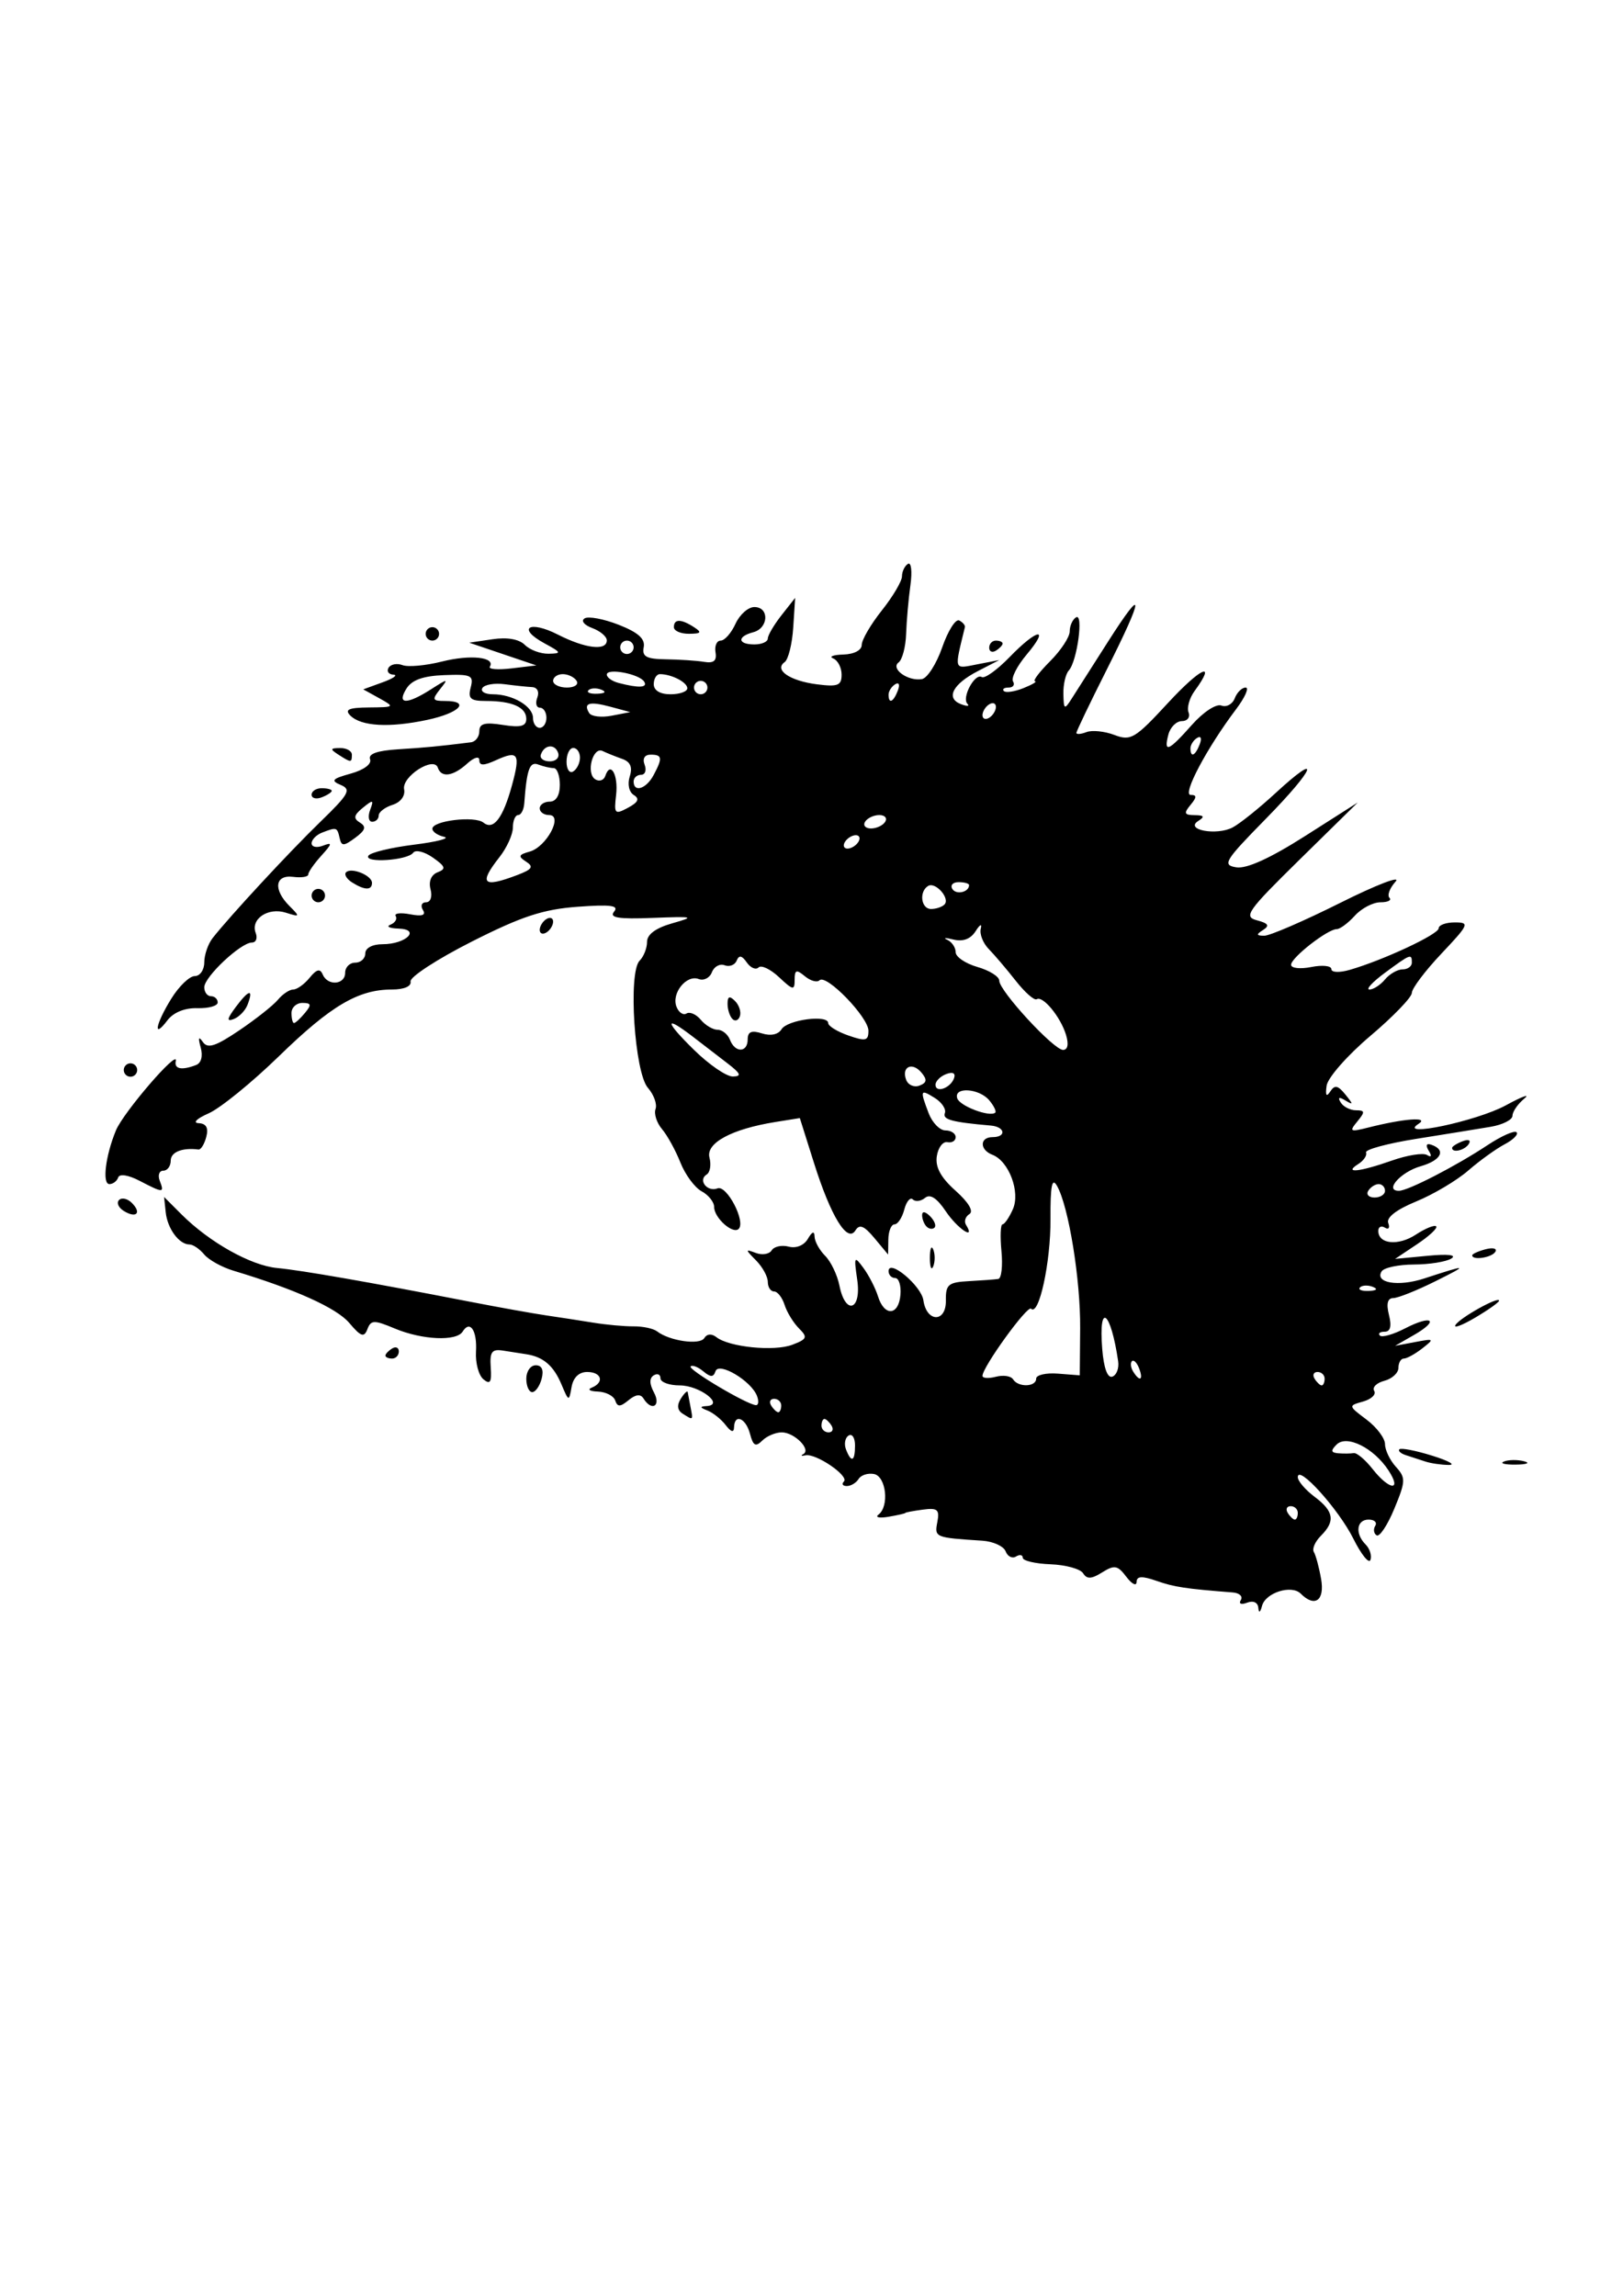 <?xml version="1.0" encoding="UTF-8" standalone="no"?>
<!-- Created with Inkscape (http://www.inkscape.org/) --><svg height="1052.362" id="svg3485" inkscape:version="0.40+cvs" sodipodi:docbase="C:\Documents and Settings\Lumen 2\Desktop" sodipodi:docname="woman_eye.svg" sodipodi:version="0.32" version="1.0" width="744.094" x="0" xmlns="http://www.w3.org/2000/svg" xmlns:cc="http://web.resource.org/cc/" xmlns:dc="http://purl.org/dc/elements/1.1/" xmlns:inkscape="http://www.inkscape.org/namespaces/inkscape" xmlns:rdf="http://www.w3.org/1999/02/22-rdf-syntax-ns#" xmlns:sodipodi="http://inkscape.sourceforge.net/DTD/sodipodi-0.dtd" xmlns:svg="http://www.w3.org/2000/svg" y="0">
  <sodipodi:namedview bordercolor="#666666" borderopacity="1.0" id="base" inkscape:current-layer="svg3485" inkscape:cx="372.04724" inkscape:cy="526.18109" inkscape:pageopacity="0.0" inkscape:pageshadow="2" inkscape:window-height="510" inkscape:window-width="704" inkscape:window-x="198" inkscape:window-y="261" inkscape:zoom="0.32593342" pagecolor="#ffffff"/>
  <defs id="defs3487"/>
  <g id="layer1">
    <path d="M 576.901,736.983 C 576.691,734.526 574.581,733.563 571.771,734.641 C 569.034,735.691 567.799,735.176 568.877,733.432 C 569.91,731.76 568.252,730.195 565.192,729.954 C 543.283,728.229 538.408,727.49 530.3,724.664 C 523.502,722.294 521.156,722.422 521.083,725.169 C 521.029,727.196 518.919,726.12 516.393,722.779 C 512.397,717.493 510.959,717.23 505.314,720.756 C 500.381,723.837 498.287,723.935 496.576,721.166 C 495.338,719.163 488.611,717.306 481.627,717.038 C 474.642,716.77 468.92,715.431 468.911,714.063 C 468.901,712.694 467.499,712.436 465.796,713.489 C 464.092,714.542 461.956,713.47 461.05,711.107 C 460.143,708.744 455.309,706.548 450.306,706.225 C 428.629,704.829 428.393,704.731 429.738,697.698 C 430.839,691.939 429.841,691.087 423.05,691.994 C 418.66,692.58 415.068,693.257 415.068,693.5 C 415.068,693.742 411.608,694.533 407.378,695.258 C 403.149,695.983 401.073,695.534 402.765,694.26 C 407.805,690.466 406.27,676.733 400.686,675.658 C 397.915,675.124 394.746,676.149 393.643,677.934 C 392.54,679.719 390.104,681.18 388.23,681.18 C 386.356,681.18 385.757,680.246 386.898,679.105 C 389.447,676.556 373.987,666.034 369.261,667.1 C 367.388,667.523 366.952,667.269 368.291,666.536 C 372.052,664.478 364.208,656.574 358.405,656.574 C 355.567,656.574 351.539,658.28 349.454,660.366 C 346.449,663.371 345.29,662.733 343.866,657.29 C 341.956,649.985 336.703,647.818 336.539,654.267 C 336.474,656.807 335.169,656.454 332.694,653.228 C 330.633,650.542 326.871,647.538 324.334,646.551 C 320.825,645.187 320.731,644.699 323.941,644.514 C 332.435,644.025 320.782,635.044 311.654,635.044 C 306.786,635.044 302.803,633.578 302.803,631.787 C 302.803,629.995 301.416,629.387 299.719,630.435 C 297.668,631.703 297.705,634.34 299.828,638.306 C 303.171,644.554 298.748,647.075 295.022,641.046 C 293.682,638.879 291.441,639.131 288.189,641.815 C 284.358,644.976 283.079,645.007 282.055,641.964 C 281.343,639.85 277.762,638.01 274.096,637.877 C 270.431,637.743 269.163,636.936 271.277,636.083 C 277.216,633.686 275.821,628.892 269.184,628.892 C 265.434,628.892 262.804,631.441 262.044,635.813 C 260.872,642.557 260.754,642.525 257.406,634.574 C 253.798,626.004 249.121,621.982 241.343,620.763 C 238.775,620.36 233.907,619.603 230.524,619.079 C 225.487,618.3 224.483,619.705 224.985,626.833 C 225.463,633.625 224.726,634.815 221.633,632.247 C 219.452,630.438 217.919,624.736 218.226,619.578 C 218.803,609.881 215.487,604.907 212.1,610.388 C 209.297,614.923 193.568,614.219 181.078,609.001 C 171.442,604.975 170.078,605.004 168.439,609.275 C 166.925,613.223 165.464,612.717 160.116,606.397 C 154.324,599.552 135.194,590.927 107.058,582.477 C 101.743,580.881 95.691,577.523 93.61,575.014 C 91.528,572.506 88.511,570.453 86.905,570.453 C 82.126,570.453 76.789,563.254 75.982,555.718 L 75.227,548.672 L 83.177,556.621 C 95.992,569.437 115.017,580.11 127.059,581.239 C 138.276,582.291 169.12,587.679 215.145,596.626 C 228.678,599.257 244.595,602.114 250.516,602.975 C 256.437,603.836 266.125,605.33 272.046,606.295 C 277.967,607.26 286.271,608.018 290.5,607.978 C 294.73,607.938 299.574,608.976 301.265,610.285 C 306.943,614.679 320.847,616.667 322.881,613.376 C 324.111,611.385 326.256,611.217 328.452,612.938 C 334.274,617.5 354.932,619.573 363.211,616.426 C 370.054,613.824 370.39,612.995 366.272,608.877 C 363.727,606.332 360.769,601.49 359.699,598.117 C 358.628,594.744 356.461,591.984 354.884,591.984 C 353.306,591.984 352.015,590.006 352.015,587.59 C 352.015,585.173 349.593,580.752 346.633,577.766 C 341.628,572.717 341.621,572.476 346.534,574.336 C 349.44,575.436 352.711,574.892 353.802,573.127 C 354.893,571.362 358.4,570.601 361.597,571.437 C 365.03,572.335 368.626,570.871 370.383,567.861 C 372.36,564.475 373.39,564.128 373.452,566.828 C 373.503,569.064 375.69,573.037 378.31,575.657 C 380.931,578.278 383.872,584.408 384.846,589.279 C 387.613,603.112 395.058,600.67 393.008,586.601 C 391.443,575.864 391.64,575.492 395.863,581.219 C 398.357,584.602 401.37,590.484 402.558,594.29 C 405.458,603.585 412.033,603.093 412.825,593.521 C 413.175,589.292 412.093,585.832 410.42,585.832 C 408.747,585.832 407.378,584.416 407.378,582.686 C 407.378,576.798 422.386,589.343 423.343,596.03 C 424.804,606.246 433.81,606.359 433.651,596.161 C 433.537,588.773 434.741,587.764 444.287,587.25 C 450.208,586.931 456.236,586.482 457.682,586.251 C 459.129,586.021 459.784,580.296 459.139,573.529 C 458.494,566.763 458.712,561.226 459.624,561.226 C 460.537,561.226 462.669,558.112 464.363,554.306 C 467.882,546.4 462.559,532.237 454.977,529.328 C 449.058,527.056 449.112,521.242 455.052,521.242 C 461.525,521.242 460.839,516.51 454.284,515.941 C 436.484,514.395 432.056,513.202 433.184,510.256 C 433.878,508.443 431.816,505.317 428.602,503.309 C 421.878,499.11 421.688,499.575 425.757,510.276 C 427.407,514.616 430.867,518.166 433.446,518.166 C 436.025,518.166 438.136,519.55 438.136,521.242 C 438.136,522.933 436.438,523.971 434.364,523.548 C 432.29,523.126 430.101,526.016 429.501,529.972 C 428.737,535.006 431.316,539.758 438.093,545.81 C 444.06,551.137 446.498,555.246 444.444,556.516 C 442.611,557.649 441.908,559.864 442.881,561.439 C 447.488,568.894 438.928,563.171 433.619,555.247 C 429.552,549.177 426.43,547.152 424.109,549.078 C 422.208,550.655 419.688,550.98 418.507,549.8 C 417.327,548.62 415.563,550.708 414.587,554.44 C 413.611,558.172 411.59,561.226 410.096,561.226 C 408.601,561.226 407.332,564.34 407.276,568.147 L 407.174,575.067 L 400.911,567.542 C 396.173,561.85 394.047,560.99 392.18,564.011 C 388.502,569.961 380.941,557.654 373.195,533.108 L 366.695,512.515 L 355.511,514.307 C 335.443,517.522 323.523,523.96 325.269,530.638 C 326.129,533.925 325.555,537.403 323.995,538.368 C 319.851,540.928 324.243,546.54 328.971,544.726 C 333.207,543.101 342.004,559.96 338.663,563.301 C 336.026,565.938 327.409,558.256 327.409,553.269 C 327.409,550.998 324.831,547.76 321.68,546.073 C 318.528,544.387 314.148,538.456 311.946,532.893 C 309.744,527.331 305.952,520.437 303.519,517.575 C 301.087,514.712 299.75,510.56 300.549,508.348 C 301.347,506.135 299.763,501.762 297.028,498.629 C 290.911,491.622 287.923,445.696 293.238,440.38 C 295.116,438.503 296.652,434.613 296.652,431.736 C 296.652,428.323 300.662,425.368 308.186,423.233 C 318.874,420.202 318.208,420.02 299.107,420.757 C 283.379,421.364 279.219,420.68 281.552,417.869 C 283.892,415.049 279.954,414.529 264.761,415.651 C 248.954,416.819 239.066,420.08 216.188,431.668 C 200.39,439.671 187.809,447.874 188.232,449.897 C 188.695,452.111 185.289,453.575 179.675,453.575 C 164.257,453.575 151.719,460.974 127.929,484.109 C 115.485,496.21 100.952,508.019 95.634,510.35 C 90.224,512.721 88.208,514.699 91.058,514.839 C 94.565,515.012 95.661,516.973 94.573,521.132 C 93.704,524.454 92.104,527.059 91.016,526.919 C 83.563,525.96 78.275,528.072 78.275,532.007 C 78.275,534.544 76.742,536.62 74.87,536.62 C 72.997,536.62 72.262,538.696 73.235,541.234 C 75.425,546.94 74.933,546.942 64.016,541.272 C 58.802,538.564 54.788,537.936 54.181,539.734 C 53.617,541.405 51.804,542.772 50.152,542.772 C 46.773,542.772 48.353,529.796 53.148,518.166 C 56.573,509.858 81.894,480.493 80.598,486.332 C 79.774,490.04 83.263,490.737 89.9,488.191 C 92.275,487.279 93.11,484.08 92.006,480.124 C 90.75,475.629 91.06,474.841 92.992,477.619 C 95.209,480.807 98.76,479.678 109.665,472.319 C 117.285,467.175 125.274,460.854 127.418,458.271 C 129.561,455.689 132.723,453.575 134.444,453.575 C 136.165,453.575 139.543,451.153 141.95,448.193 C 145.135,444.276 146.763,443.857 147.928,446.655 C 150.179,452.06 158.244,451.459 158.244,445.886 C 158.244,443.349 160.32,441.272 162.857,441.272 C 165.395,441.272 167.471,439.369 167.471,437.043 C 167.471,434.55 170.721,432.814 175.391,432.814 C 186.142,432.814 193.105,425.986 182.696,425.651 C 178.551,425.517 176.899,424.707 179.024,423.85 C 181.149,422.994 182.229,421.227 181.424,419.924 C 180.619,418.621 183.584,418.248 188.013,419.095 C 193.562,420.155 195.39,419.539 193.89,417.113 C 192.693,415.176 193.341,413.591 195.33,413.591 C 197.391,413.591 198.277,411.032 197.389,407.638 C 196.434,403.984 197.688,400.973 200.637,399.841 C 204.626,398.311 204.25,397.162 198.425,393.082 C 194.565,390.379 190.52,389.389 189.435,390.883 C 186.876,394.408 166.731,395.747 168.893,392.248 C 169.796,390.786 179.189,388.511 189.765,387.193 C 200.34,385.874 206.571,384.252 203.611,383.589 C 200.65,382.925 198.228,381.257 198.228,379.881 C 198.228,376.193 217.652,373.871 221.657,377.08 C 226.242,380.754 230.616,375.021 234.734,359.938 C 238.682,345.479 237.623,343.804 227.461,348.435 C 221.734,351.044 219.758,351.05 219.758,348.458 C 219.758,346.444 217.382,347.122 214.134,350.062 C 207.691,355.892 202.308,356.627 200.73,351.891 C 198.922,346.467 184.126,355.96 185.272,361.809 C 185.865,364.837 183.689,367.75 179.949,368.937 C 176.469,370.041 173.622,372.236 173.622,373.813 C 173.622,375.391 172.282,376.682 170.643,376.682 C 169.005,376.682 168.572,374.26 169.681,371.299 C 171.468,366.533 171.088,366.414 166.363,370.259 C 162.189,373.656 161.893,375.136 165.004,377.058 C 168.05,378.941 167.545,380.573 162.842,384.043 C 157.553,387.947 156.569,387.964 155.711,384.165 C 154.58,379.15 154.361,379.08 147.73,381.625 C 145.054,382.651 142.865,384.876 142.865,386.567 C 142.865,388.259 145.21,388.743 148.075,387.644 C 152.465,385.959 152.345,386.684 147.306,392.251 C 144.018,395.885 141.327,399.751 141.327,400.842 C 141.327,401.933 138.213,402.427 134.407,401.94 C 126.027,400.868 125.162,407.752 132.725,415.315 C 137.66,420.25 137.563,420.426 131.04,418.356 C 122.912,415.776 114.777,421.256 117.233,427.657 C 118.159,430.07 117.373,432.045 115.486,432.045 C 110.415,432.045 93.653,447.785 93.653,452.546 C 93.653,454.804 95.037,456.651 96.729,456.651 C 98.421,456.651 99.805,457.943 99.805,459.521 C 99.805,461.1 95.614,462.272 90.492,462.126 C 84.704,461.962 79.502,464.077 76.749,467.715 C 70.005,476.624 71.278,469.509 78.525,457.783 C 82.047,452.086 86.891,447.424 89.29,447.424 C 91.69,447.424 93.653,444.597 93.653,441.143 C 93.653,437.688 95.383,432.662 97.498,429.973 C 105.585,419.692 132.726,390.416 146.982,376.597 C 160.026,363.953 161.166,361.878 156.209,359.806 C 151.491,357.834 152.255,356.972 160.819,354.601 C 166.798,352.947 170.491,350.216 169.664,348.06 C 168.71,345.575 172.914,344.068 182.467,343.472 C 195.043,342.687 201.272,342.088 215.914,340.255 C 218.028,339.99 219.758,337.705 219.758,335.176 C 219.758,331.647 222.259,330.977 230.524,332.29 C 238.677,333.586 241.289,332.916 241.289,329.527 C 241.289,324.21 234.801,321.319 222.871,321.319 C 215.679,321.319 214.462,320.253 215.802,315.128 C 217.259,309.555 216.049,308.99 203.65,309.459 C 193.994,309.824 188.821,311.674 186.338,315.649 C 181.783,322.943 186.452,323.084 197.568,315.989 C 205.488,310.934 205.701,310.934 201.696,315.989 C 197.968,320.697 198.237,321.319 204.003,321.319 C 215.894,321.319 210.77,326.806 195.922,329.973 C 178.542,333.681 165.575,332.956 160.619,328 C 157.862,325.243 159.872,324.369 169.163,324.285 C 180.942,324.18 181.087,324.052 173.926,320.083 L 166.54,315.99 L 175.464,312.746 C 180.372,310.961 182.576,309.392 180.361,309.259 C 178.147,309.125 177.153,307.692 178.153,306.074 C 179.153,304.457 182.028,303.922 184.543,304.887 C 187.057,305.852 195.218,305.105 202.677,303.227 C 215.708,299.945 227.294,301.212 224.57,305.619 C 223.853,306.78 228.359,307.119 234.584,306.372 L 245.902,305.014 L 230.524,299.807 L 215.145,294.601 L 225.797,293.017 C 232.554,292.013 237.977,292.962 240.627,295.611 C 242.924,297.909 247.819,299.733 251.504,299.665 C 257.612,299.553 257.448,299.132 249.656,294.906 C 236.81,287.939 242.559,284.152 255.762,290.884 C 268.343,297.298 278.197,298.464 278.197,293.538 C 278.197,291.792 275.193,289.252 271.52,287.893 C 267.8,286.517 266.25,284.553 268.02,283.459 C 269.768,282.379 276.813,283.702 283.677,286.398 C 292.62,289.911 295.863,292.825 295.12,296.681 C 294.289,300.995 296.32,302.093 305.364,302.216 C 311.568,302.3 319.412,302.826 322.796,303.386 C 327.231,304.118 328.695,302.9 328.043,299.02 C 327.546,296.059 328.614,293.637 330.416,293.637 C 332.218,293.637 335.269,290.177 337.196,285.948 C 339.123,281.719 343.015,278.258 345.845,278.258 C 352.822,278.258 352.407,287.959 345.351,289.804 C 337.826,291.772 338.158,295.395 345.864,295.395 C 349.247,295.395 352.015,294.179 352.015,292.694 C 352.015,291.209 354.837,286.406 358.286,282.021 L 364.557,274.049 L 363.669,287.688 C 363.18,295.189 361.408,302.307 359.73,303.505 C 354.763,307.054 362.088,312.087 374.539,313.682 C 384.126,314.909 385.848,314.235 385.848,309.253 C 385.848,306.021 384.118,302.679 382.004,301.826 C 379.889,300.972 381.965,300.165 386.617,300.031 C 391.587,299.889 395.076,298.06 395.076,295.598 C 395.076,293.293 399.228,286.182 404.303,279.796 C 409.378,273.41 413.53,266.381 413.53,264.176 C 413.53,261.971 414.76,259.407 416.264,258.477 C 417.774,257.544 418.279,261.936 417.392,268.292 C 416.51,274.619 415.626,284.641 415.428,290.561 C 415.23,296.482 413.684,302.364 411.992,303.633 C 408.13,306.53 416.314,312.403 422.667,311.294 C 425.155,310.859 429.352,304.287 431.993,296.688 C 434.634,289.089 438.135,283.564 439.772,284.41 C 441.41,285.256 442.581,286.64 442.375,287.486 C 437.468,307.631 437.137,306.629 448.005,304.523 L 458.128,302.561 L 448.355,307.602 C 436.78,313.573 433.448,320.042 440.543,322.765 C 443.345,323.84 444.691,323.772 443.533,322.615 C 440.782,319.864 446.932,308.386 450.106,310.348 C 451.445,311.175 457.183,307.062 462.858,301.207 C 475.652,288.007 481.551,287.134 470.684,300.049 C 466.293,305.267 463.484,310.803 464.441,312.352 C 465.398,313.9 464.484,315.167 462.411,315.167 C 460.337,315.167 459.362,315.889 460.245,316.771 C 461.127,317.653 465.164,317.049 469.216,315.428 C 473.268,313.807 475.651,312.394 474.512,312.286 C 473.374,312.179 476.488,308.046 481.433,303.101 C 486.378,298.156 490.423,292.009 490.423,289.442 C 490.423,286.874 491.726,283.968 493.317,282.985 C 496.874,280.786 493.848,303.146 490.023,307.324 C 488.552,308.931 487.429,313.775 487.528,318.089 C 487.696,325.337 487.988,325.496 491.373,320.187 C 493.388,317.027 500.89,305.262 508.043,294.043 C 524.913,267.585 524.616,272.802 507.295,307.169 C 499.707,322.224 493.499,335.175 493.499,335.948 C 493.499,336.722 495.587,336.554 498.139,335.575 C 500.692,334.596 506.446,335.188 510.927,336.892 C 518.441,339.748 520.353,338.605 535.505,322.196 C 550.494,305.963 558.021,302.597 547.667,316.757 C 545.317,319.97 544.081,324.387 544.92,326.572 C 545.759,328.758 544.382,330.546 541.861,330.546 C 539.34,330.546 536.553,333.314 535.668,336.697 C 533.406,345.346 535.702,344.41 546.408,332.318 C 551.642,326.405 557.586,322.499 559.96,323.41 C 562.286,324.302 565.041,322.813 566.082,320.1 C 567.123,317.387 569.375,315.167 571.087,315.167 C 572.798,315.167 570.804,319.665 566.655,325.163 C 553.325,342.829 541.903,364.379 545.871,364.379 C 548.776,364.379 548.757,365.414 545.787,368.993 C 542.616,372.813 542.947,373.614 547.717,373.653 C 552.047,373.689 552.458,374.346 549.371,376.302 C 542.915,380.395 557.843,383.182 565.182,379.254 C 568.536,377.459 577.337,370.407 584.74,363.584 C 606.24,343.766 603.139,352.1 580.389,375.278 C 561.393,394.631 560.239,396.526 566.818,397.57 C 571.541,398.319 582.323,393.418 598.242,383.286 L 622.475,367.862 L 595.909,393.953 C 571.789,417.643 569.983,420.211 576.28,421.858 C 581.485,423.219 582.191,424.321 579.111,426.273 C 575.817,428.361 575.917,428.885 579.62,428.922 C 582.157,428.948 597.834,422.169 614.457,413.858 C 631.08,405.546 642.496,401.16 639.825,404.111 C 637.155,407.062 635.895,410.402 637.027,411.534 C 638.158,412.665 636.3,413.591 632.897,413.591 C 629.494,413.591 624.204,416.359 621.142,419.742 C 618.08,423.126 614.35,425.894 612.852,425.894 C 608.677,425.894 591.923,438.976 591.923,442.235 C 591.923,443.82 596.075,444.287 601.15,443.272 C 606.225,442.257 610.377,442.679 610.377,444.21 C 610.377,445.787 614.044,445.939 618.835,444.56 C 634.152,440.15 659.589,428.264 659.589,425.515 C 659.589,424.032 662.912,422.818 666.974,422.818 C 673.889,422.818 673.498,423.728 660.822,437.148 C 653.377,445.03 647.286,453.116 647.286,455.118 C 647.286,457.121 638.702,466.018 628.211,474.89 C 617.719,483.762 608.719,494.015 608.21,497.673 C 607.583,502.179 608.119,503.038 609.871,500.335 C 611.91,497.19 613.379,497.479 616.8,501.694 C 620.502,506.255 620.505,506.66 616.822,504.44 C 613.89,502.673 613.207,502.977 614.697,505.388 C 615.904,507.341 619.056,508.939 621.7,508.939 C 625.826,508.939 625.91,509.666 622.288,514.062 C 618.462,518.706 618.932,518.967 627.294,516.851 C 643.724,512.693 655.509,511.821 650.362,515.145 C 640.205,521.704 677.092,513.899 690.346,506.684 C 697.959,502.541 701.765,501.16 698.805,503.615 C 695.844,506.07 693.422,509.594 693.422,511.445 C 693.422,513.297 688.924,515.572 683.426,516.502 C 677.928,517.432 662.598,519.916 649.359,522.024 C 636.12,524.131 625.74,526.944 626.291,528.274 C 626.843,529.605 625.218,532.006 622.68,533.61 C 615.753,537.989 623.319,537.207 638,532.028 C 645.159,529.502 652.467,528.331 654.24,529.427 C 656.237,530.661 656.534,529.916 655.022,527.469 C 653.519,525.036 653.927,523.968 656.085,524.687 C 663.174,527.05 660.858,531.853 651.309,534.592 C 642.128,537.225 634.502,545.848 641.354,545.848 C 645.491,545.848 667.395,534.572 681.882,524.985 C 688.298,520.74 694.33,518.048 695.286,519.004 C 696.242,519.961 693.792,522.442 689.841,524.519 C 685.89,526.596 678.363,532.023 673.115,536.579 C 667.866,541.135 657.132,547.507 649.261,550.738 C 640.226,554.447 635.511,558.089 636.47,560.617 C 637.305,562.819 636.62,563.776 634.948,562.742 C 633.276,561.709 631.907,562.372 631.907,564.217 C 631.907,570.305 641.049,571.217 649.114,565.932 C 653.477,563.074 657.677,561.365 658.447,562.135 C 659.217,562.905 655.291,566.579 649.722,570.3 L 639.597,577.065 L 654.621,575.628 C 663.887,574.742 668.013,575.225 665.386,576.889 C 663.044,578.373 655.326,579.608 648.237,579.634 C 641.147,579.659 634.485,581.075 633.432,582.778 C 630.154,588.082 641.067,589.916 652.9,586.05 C 673.144,579.435 673.636,579.557 658.051,587.32 C 649.593,591.533 640.916,594.998 638.769,595.02 C 636.145,595.046 635.499,597.58 636.796,602.749 C 638.098,607.939 637.451,610.438 634.804,610.438 C 632.647,610.438 631.676,611.232 632.647,612.203 C 633.617,613.173 638.821,611.687 644.21,608.9 C 656.541,602.524 660.115,605.124 648.327,611.895 L 639.597,616.909 L 648.824,615.164 C 657.543,613.515 657.722,613.676 652.081,618.08 C 648.797,620.644 644.991,622.741 643.622,622.741 C 642.254,622.741 641.135,624.656 641.135,626.996 C 641.135,629.336 638.227,632.011 634.674,632.94 C 631.12,633.87 629.028,635.95 630.025,637.563 C 631.022,639.176 628.74,641.368 624.952,642.434 C 618.087,644.366 618.091,644.39 626.525,650.729 C 631.177,654.226 634.983,659.285 634.983,661.971 C 634.983,664.657 637.221,669.327 639.955,672.349 C 644.542,677.417 644.488,678.907 639.253,691.562 C 636.133,699.108 632.488,704.607 631.155,703.783 C 629.822,702.959 629.527,700.997 630.501,699.422 C 631.474,697.847 630.112,696.559 627.475,696.559 C 621.91,696.559 621.134,703.009 626.102,707.977 C 627.984,709.859 628.982,713.025 628.319,715.013 C 627.657,717 624.103,712.595 620.421,705.224 C 613.699,691.764 594.999,671.075 594.999,677.098 C 594.999,678.869 598.459,682.917 602.688,686.093 C 611.582,692.772 612.305,697.267 605.568,704.005 C 602.922,706.65 601.478,709.98 602.358,711.404 C 603.238,712.828 604.73,718.375 605.674,723.73 C 607.422,733.652 602.82,736.983 596.329,730.493 C 592.121,726.283 580.209,730.045 578.603,736.09 C 577.774,739.214 577.121,739.556 576.901,736.983 z M 594.999,693.483 C 594.999,691.791 593.533,690.407 591.741,690.407 C 589.95,690.407 589.339,691.791 590.385,693.483 C 591.43,695.175 592.896,696.559 593.642,696.559 C 594.388,696.559 594.999,695.175 594.999,693.483 z M 636.571,674 C 629.812,663.683 617.423,657.526 612.776,662.173 C 609.988,664.96 610.18,665.886 613.607,666.166 C 616.06,666.366 619.221,666.327 620.632,666.079 C 622.043,665.832 625.949,669.128 629.313,673.405 C 637.005,683.182 642.905,683.666 636.571,674 z M 392,662.544 C 392,659.061 390.676,657.029 389.058,658.029 C 387.441,659.029 386.897,661.879 387.85,664.362 C 390.289,670.72 392,669.971 392,662.544 z M 381.235,653.498 C 380.189,651.807 378.723,650.423 377.977,650.423 C 377.231,650.423 376.621,651.807 376.621,653.498 C 376.621,655.19 378.087,656.574 379.878,656.574 C 381.67,656.574 382.28,655.19 381.235,653.498 z M 358.167,644.271 C 358.167,642.58 356.701,641.195 354.909,641.195 C 353.118,641.195 352.508,642.58 353.553,644.271 C 354.598,645.963 356.064,647.347 356.81,647.347 C 357.556,647.347 358.167,645.963 358.167,644.271 z M 347.047,639.842 C 344.399,632.942 329.519,624.103 328.036,628.549 C 327.092,631.383 325.806,631.391 322.422,628.583 C 320.008,626.579 317.402,625.571 316.631,626.343 C 315.246,627.727 342.25,643.759 346.536,644.097 C 347.752,644.193 347.982,642.278 347.047,639.842 z M 475.045,631.956 C 475.045,630.258 479.543,629.22 485.041,629.65 L 495.037,630.43 L 495.214,608.9 C 495.398,586.518 489.936,552.922 484.592,543.563 C 482.304,539.556 481.535,543.505 481.618,558.834 C 481.725,578.646 476.324,603.515 472.701,599.892 C 471.015,598.206 450.439,626.651 450.439,630.668 C 450.439,631.778 453.205,631.962 456.587,631.078 C 459.969,630.194 463.511,630.724 464.458,632.257 C 466.795,636.038 475.045,635.803 475.045,631.956 z M 607.301,631.968 C 607.301,630.277 605.836,628.892 604.044,628.892 C 602.253,628.892 601.642,630.277 602.688,631.968 C 603.733,633.66 605.199,635.044 605.945,635.044 C 606.691,635.044 607.301,633.66 607.301,631.968 z M 512.636,623.96 C 509.246,600.85 503.597,596.454 505.332,618.277 C 506.033,627.084 507.75,631.808 509.968,631.029 C 511.906,630.349 513.106,627.168 512.636,623.96 z M 522.242,627.222 C 521.24,624.611 519.761,623.135 518.955,623.942 C 518.149,624.748 518.401,626.884 519.516,628.688 C 522.549,633.595 524.322,632.642 522.242,627.222 z M 629.408,589.883 C 627.188,588.994 624.535,589.103 623.513,590.125 C 622.491,591.147 624.308,591.874 627.55,591.741 C 631.133,591.593 631.862,590.864 629.408,589.883 z M 634.983,545.848 C 634.983,544.156 633.681,542.772 632.089,542.772 C 630.497,542.772 628.339,544.156 627.294,545.848 C 626.248,547.539 627.551,548.923 630.188,548.923 C 632.825,548.923 634.983,547.539 634.983,545.848 z M 453.576,504.399 C 448.937,498.81 437.073,498.061 438.877,503.471 C 440.055,507.006 453.633,512.144 456.26,510.05 C 456.924,509.52 455.716,506.978 453.576,504.399 z M 422.487,491.697 C 418.242,486.582 413.145,488.978 415.457,495.002 C 416.369,497.379 419.112,498.557 421.552,497.62 C 424.942,496.32 425.163,494.921 422.487,491.697 z M 437.432,494.135 C 438.181,491.887 436.775,491.2 433.779,492.349 C 431.1,493.377 428.909,495.569 428.909,497.221 C 428.909,501.264 435.899,498.732 437.432,494.135 z M 333.561,487.438 C 329.332,484.184 322.192,478.694 317.696,475.238 C 304.44,465.05 304.681,468.023 318.182,481.257 C 325.085,488.024 333.1,493.514 335.992,493.458 C 340.147,493.377 339.637,492.114 333.561,487.438 z M 342.788,476.436 C 342.788,472.921 344.557,472.177 349.323,473.69 C 353.343,474.965 356.806,474.231 358.32,471.782 C 361.009,467.431 379.697,464.964 379.697,468.96 C 379.697,470.317 383.849,472.876 388.924,474.645 C 396.889,477.421 398.151,477.124 398.151,472.473 C 398.151,466.274 378.776,446.294 375.724,449.346 C 374.608,450.463 371.584,449.625 369.006,447.486 C 365.102,444.245 364.318,444.519 364.318,449.121 C 364.318,454.098 363.607,453.98 357.17,447.932 C 353.238,444.238 349.01,442.227 347.775,443.462 C 346.54,444.697 344.115,443.672 342.387,441.183 C 340.128,437.932 338.821,437.692 337.741,440.331 C 336.915,442.35 334.431,443.309 332.221,442.461 C 330.011,441.613 327.385,443.051 326.385,445.657 C 325.385,448.264 322.66,449.664 320.329,448.77 C 314.736,446.624 307.766,455.267 310.127,461.421 C 311.15,464.087 313.224,465.504 314.736,464.569 C 316.248,463.635 319.195,464.931 321.286,467.45 C 323.376,469.969 326.845,472.03 328.995,472.03 C 331.144,472.03 333.699,474.106 334.673,476.643 C 337.007,482.725 342.788,482.577 342.788,476.436 z M 335.803,467.096 C 334.57,465.862 333.561,462.731 333.561,460.137 C 333.561,456.675 334.471,456.331 336.983,458.843 C 338.864,460.725 339.874,463.856 339.225,465.801 C 338.577,467.747 337.037,468.329 335.803,467.096 z M 488.729,474.337 C 486.224,466.116 478.126,456.285 475.299,458.032 C 474.2,458.711 469.886,454.919 465.714,449.605 C 461.542,444.291 455.966,437.733 453.322,435.033 C 450.679,432.332 449.029,428.133 449.656,425.702 C 450.293,423.229 449.261,423.712 447.313,426.798 C 445.022,430.428 441.542,431.752 437.139,430.671 C 433.458,429.766 432.177,429.821 434.291,430.792 C 436.406,431.763 438.136,434.318 438.136,436.47 C 438.136,438.622 442.634,441.673 448.132,443.249 C 453.63,444.826 458.128,447.648 458.128,449.521 C 458.128,454.184 483.078,481.257 487.375,481.257 C 489.541,481.257 490.048,478.664 488.729,474.337 z M 139.789,464.34 C 142.925,460.562 142.715,459.727 138.628,459.727 C 135.883,459.727 133.638,461.803 133.638,464.34 C 133.638,466.878 134.16,468.954 134.799,468.954 C 135.438,468.954 137.683,466.878 139.789,464.34 z M 634.983,448.962 C 637.089,446.424 640.719,444.348 643.049,444.348 C 645.379,444.348 647.286,442.964 647.286,441.272 C 647.286,437.005 646.746,437.208 634.983,445.886 C 629.251,450.115 626.044,453.575 627.857,453.575 C 629.671,453.575 632.877,451.499 634.983,448.962 z M 432.983,414.643 C 435.764,411.861 428.871,404.024 425.484,406.117 C 421.244,408.738 422.276,416.667 426.858,416.667 C 429.114,416.667 431.87,415.756 432.983,414.643 z M 444.287,405.72 C 444.287,404.974 442.13,404.364 439.492,404.364 C 436.855,404.364 435.567,405.77 436.629,407.49 C 438.385,410.33 444.287,408.966 444.287,405.72 z M 237.14,401.111 C 244.014,398.498 244.808,397.289 241.184,394.96 C 237.435,392.549 237.712,391.775 242.828,390.365 C 250.559,388.234 258.36,373.606 251.764,373.606 C 249.386,373.606 247.44,372.222 247.44,370.53 C 247.44,368.839 249.516,367.455 252.054,367.455 C 254.924,367.455 256.667,364.55 256.667,359.765 C 256.667,355.536 255.396,352.076 253.843,352.076 C 252.29,352.076 249.127,351.35 246.814,350.462 C 242.83,348.934 241.516,352.554 240.365,368.224 C 240.148,371.184 238.883,373.606 237.554,373.606 C 236.225,373.606 235.137,376.188 235.137,379.343 C 235.137,382.498 232.369,388.599 228.986,392.9 C 219.354,405.145 221.321,407.126 237.14,401.111 z M 393.538,385.909 C 394.583,384.218 394.055,382.833 392.363,382.833 C 390.671,382.833 388.432,384.218 387.386,385.909 C 386.341,387.601 386.869,388.985 388.561,388.985 C 390.253,388.985 392.492,387.601 393.538,385.909 z M 405.841,376.682 C 406.886,374.99 405.665,373.606 403.128,373.606 C 400.59,373.606 397.659,374.99 396.613,376.682 C 395.568,378.374 396.789,379.758 399.326,379.758 C 401.864,379.758 404.795,378.374 405.841,376.682 z M 290.587,364.432 C 288.385,363.072 287.594,359.464 288.72,355.917 C 290.083,351.621 289.021,349.183 285.204,347.842 C 282.196,346.785 278.181,345.173 276.282,344.259 C 271.754,342.08 268.532,354.518 272.922,357.231 C 274.778,358.378 276.842,357.679 277.51,355.677 C 279.855,348.641 283.544,355.131 282.466,364.397 C 281.453,373.097 281.841,373.519 287.891,370.281 C 292.603,367.759 293.349,366.14 290.587,364.432 z M 299.619,355.354 C 303.858,347.434 303.645,345.925 298.286,345.925 C 295.535,345.925 294.461,347.728 295.54,350.538 C 296.513,353.076 295.778,355.152 293.905,355.152 C 292.033,355.152 290.5,356.536 290.5,358.228 C 290.5,363.443 296.262,361.628 299.619,355.354 z M 265.895,347.281 C 265.895,344.843 264.51,342.849 262.819,342.849 C 261.127,342.849 259.743,345.699 259.743,349.182 C 259.743,352.665 261.127,354.659 262.819,353.614 C 264.51,352.568 265.895,349.719 265.895,347.281 z M 255.898,345.156 C 254.447,340.801 249.501,341.28 247.953,345.925 C 247.389,347.616 249.234,349 252.054,349 C 254.873,349 256.603,347.27 255.898,345.156 z M 550.036,341.151 C 551.086,338.414 550.571,337.179 548.827,338.257 C 547.155,339.291 545.787,341.439 545.787,343.03 C 545.787,347.455 547.991,346.48 550.036,341.151 z M 250.516,329.008 C 250.516,326.471 249.175,324.394 247.537,324.394 C 245.898,324.394 245.354,322.318 246.328,319.781 C 247.352,317.113 246.338,315.078 243.925,314.955 C 241.629,314.839 235.966,314.243 231.341,313.632 C 226.716,313.021 222.136,313.809 221.163,315.382 C 220.191,316.956 222.336,318.243 225.931,318.243 C 235.038,318.243 244.364,323.744 244.364,329.116 C 244.364,331.594 245.748,333.622 247.44,333.622 C 249.132,333.622 250.516,331.546 250.516,329.008 z M 279.89,323.97 C 270.206,321.357 267.267,322.225 270.127,326.853 C 271.102,328.43 275.738,328.978 280.431,328.069 L 288.963,326.418 L 279.89,323.97 z M 456.59,324.031 C 456.59,322.34 455.206,321.811 453.515,322.857 C 451.823,323.902 450.439,326.142 450.439,327.833 C 450.439,329.525 451.823,330.054 453.515,329.008 C 455.206,327.963 456.59,325.723 456.59,324.031 z M 411.628,316.545 C 412.678,313.808 412.162,312.574 410.419,313.651 C 408.747,314.685 407.378,316.833 407.378,318.424 C 407.378,322.849 409.583,321.874 411.628,316.545 z M 275.698,316.142 C 273.478,315.253 270.825,315.363 269.803,316.385 C 268.781,317.407 270.598,318.134 273.84,318 C 277.423,317.853 278.152,317.124 275.698,316.142 z M 315.106,315.496 C 315.106,312.749 307.874,309.016 302.552,309.016 C 300.999,309.016 299.728,311.092 299.728,313.629 C 299.728,316.5 302.632,318.243 307.417,318.243 C 311.646,318.243 315.106,317.007 315.106,315.496 z M 324.334,315.167 C 324.334,313.476 322.949,312.091 321.258,312.091 C 319.566,312.091 318.182,313.476 318.182,315.167 C 318.182,316.859 319.566,318.243 321.258,318.243 C 322.949,318.243 324.334,316.859 324.334,315.167 z M 264.357,312.091 C 263.311,310.4 260.461,309.016 258.024,309.016 C 255.586,309.016 253.592,310.4 253.592,312.091 C 253.592,313.783 256.441,315.167 259.925,315.167 C 263.408,315.167 265.402,313.783 264.357,312.091 z M 295.341,312.459 C 293.146,308.907 278.197,306.08 278.197,309.217 C 278.197,310.55 280.62,312.273 283.58,313.047 C 292.873,315.475 297.075,315.265 295.341,312.459 z M 290.5,296.713 C 290.5,295.021 289.116,293.637 287.425,293.637 C 285.733,293.637 284.349,295.021 284.349,296.713 C 284.349,298.404 285.733,299.789 287.425,299.789 C 289.116,299.789 290.5,298.404 290.5,296.713 z M 653.438,669.928 C 650.9,669.082 646.896,667.775 644.539,667.023 C 642.182,666.271 640.853,665.057 641.586,664.325 C 642.318,663.592 649.091,664.916 656.636,667.267 C 664.181,669.618 667.586,671.525 664.202,671.504 C 660.819,671.484 655.975,670.775 653.438,669.928 z M 689.519,669.935 C 691.601,669.093 695.754,669.042 698.746,669.821 C 701.739,670.601 700.035,671.291 694.96,671.353 C 689.885,671.416 687.437,670.778 689.519,669.935 z M 312.962,647.988 C 310.533,646.444 310.255,644.103 312.146,641.114 C 313.722,638.621 315.139,637.274 315.295,638.12 C 315.45,638.966 316.041,642.08 316.607,645.04 C 317.783,651.183 317.873,651.11 312.962,647.988 z M 241.289,631.968 C 241.289,628.585 243.235,625.817 245.614,625.817 C 248.426,625.817 249.377,627.97 248.331,631.968 C 247.447,635.352 245.5,638.12 244.006,638.12 C 242.511,638.12 241.289,635.352 241.289,631.968 z M 176.698,621.385 C 176.698,620.639 178.082,619.173 179.774,618.127 C 181.466,617.082 182.85,617.692 182.85,619.484 C 182.85,621.275 181.466,622.741 179.774,622.741 C 178.082,622.741 176.698,622.131 176.698,621.385 z M 667.289,607.346 C 669.348,604.013 687.271,594.029 687.271,596.214 C 687.271,596.937 682.343,600.435 676.321,603.988 C 670.298,607.541 666.234,609.052 667.289,607.346 z M 426.319,576.605 C 426.319,572.376 427.017,570.646 427.87,572.76 C 428.723,574.875 428.723,578.335 427.87,580.45 C 427.017,582.564 426.319,580.834 426.319,576.605 z M 674.968,575.426 C 674.968,574.777 677.738,573.522 681.123,572.637 C 684.509,571.752 686.503,572.282 685.556,573.816 C 683.9,576.495 674.968,577.853 674.968,575.426 z M 424.808,562.251 C 423.68,561.124 422.757,558.771 422.757,557.023 C 422.757,555.095 424.19,555.277 426.397,557.484 C 428.399,559.486 429.321,561.839 428.447,562.713 C 427.573,563.587 425.936,563.379 424.808,562.251 z M 56.744,555.075 C 54.305,553.567 53.33,551.312 54.578,550.065 C 55.826,548.817 58.462,549.41 60.435,551.384 C 65.082,556.031 62.489,558.625 56.744,555.075 z M 665.74,526.184 C 665.74,525.519 667.888,524.151 670.514,523.144 C 673.251,522.093 674.486,522.609 673.408,524.353 C 671.602,527.275 665.74,528.675 665.74,526.184 z M 56.744,490.484 C 56.744,488.793 58.128,487.409 59.82,487.409 C 61.512,487.409 62.896,488.793 62.896,490.484 C 62.896,492.176 61.512,493.56 59.82,493.56 C 58.128,493.56 56.744,492.176 56.744,490.484 z M 108.163,461.508 C 114.174,453.471 116.356,453.093 113.48,460.587 C 112.464,463.236 109.618,466.176 107.157,467.12 C 103.786,468.413 104.035,467.027 108.163,461.508 z M 247.44,426.257 C 247.44,424.565 248.824,422.326 250.516,421.28 C 252.208,420.235 253.592,420.763 253.592,422.455 C 253.592,424.147 252.208,426.386 250.516,427.432 C 248.824,428.477 247.44,427.948 247.44,426.257 z M 142.865,410.515 C 142.865,408.823 144.249,407.439 145.941,407.439 C 147.632,407.439 149.017,408.823 149.017,410.515 C 149.017,412.207 147.632,413.591 145.941,413.591 C 144.249,413.591 142.865,412.207 142.865,410.515 z M 161.409,404.484 C 158.92,402.91 157.684,400.822 158.661,399.845 C 161.084,397.422 170.547,401.281 170.547,404.693 C 170.547,408.198 167.16,408.121 161.409,404.484 z M 142.865,364.282 C 142.865,362.644 144.941,361.303 147.479,361.303 C 150.016,361.303 152.092,361.847 152.092,362.512 C 152.092,363.177 150.016,364.518 147.479,365.491 C 144.941,366.465 142.865,365.921 142.865,364.282 z M 155.168,345.925 C 151.225,343.377 151.337,342.936 155.937,342.896 C 158.897,342.87 161.319,344.233 161.319,345.925 C 161.319,349.676 160.973,349.676 155.168,345.925 z M 453.515,296.894 C 453.515,295.103 454.899,293.637 456.59,293.637 C 458.282,293.637 459.666,294.247 459.666,294.993 C 459.666,295.739 458.282,297.205 456.59,298.251 C 454.899,299.296 453.515,298.686 453.515,296.894 z M 195.153,290.561 C 195.153,288.87 196.537,287.486 198.228,287.486 C 199.92,287.486 201.304,288.87 201.304,290.561 C 201.304,292.253 199.92,293.637 198.228,293.637 C 196.537,293.637 195.153,292.253 195.153,290.561 z M 308.955,287.486 C 308.955,283.632 312.219,283.632 318.182,287.486 C 321.913,289.897 321.471,290.476 315.875,290.514 C 312.069,290.54 308.955,289.177 308.955,287.486 z " id="path1432" style="fill:#000000"/>
  </g>
</svg>
